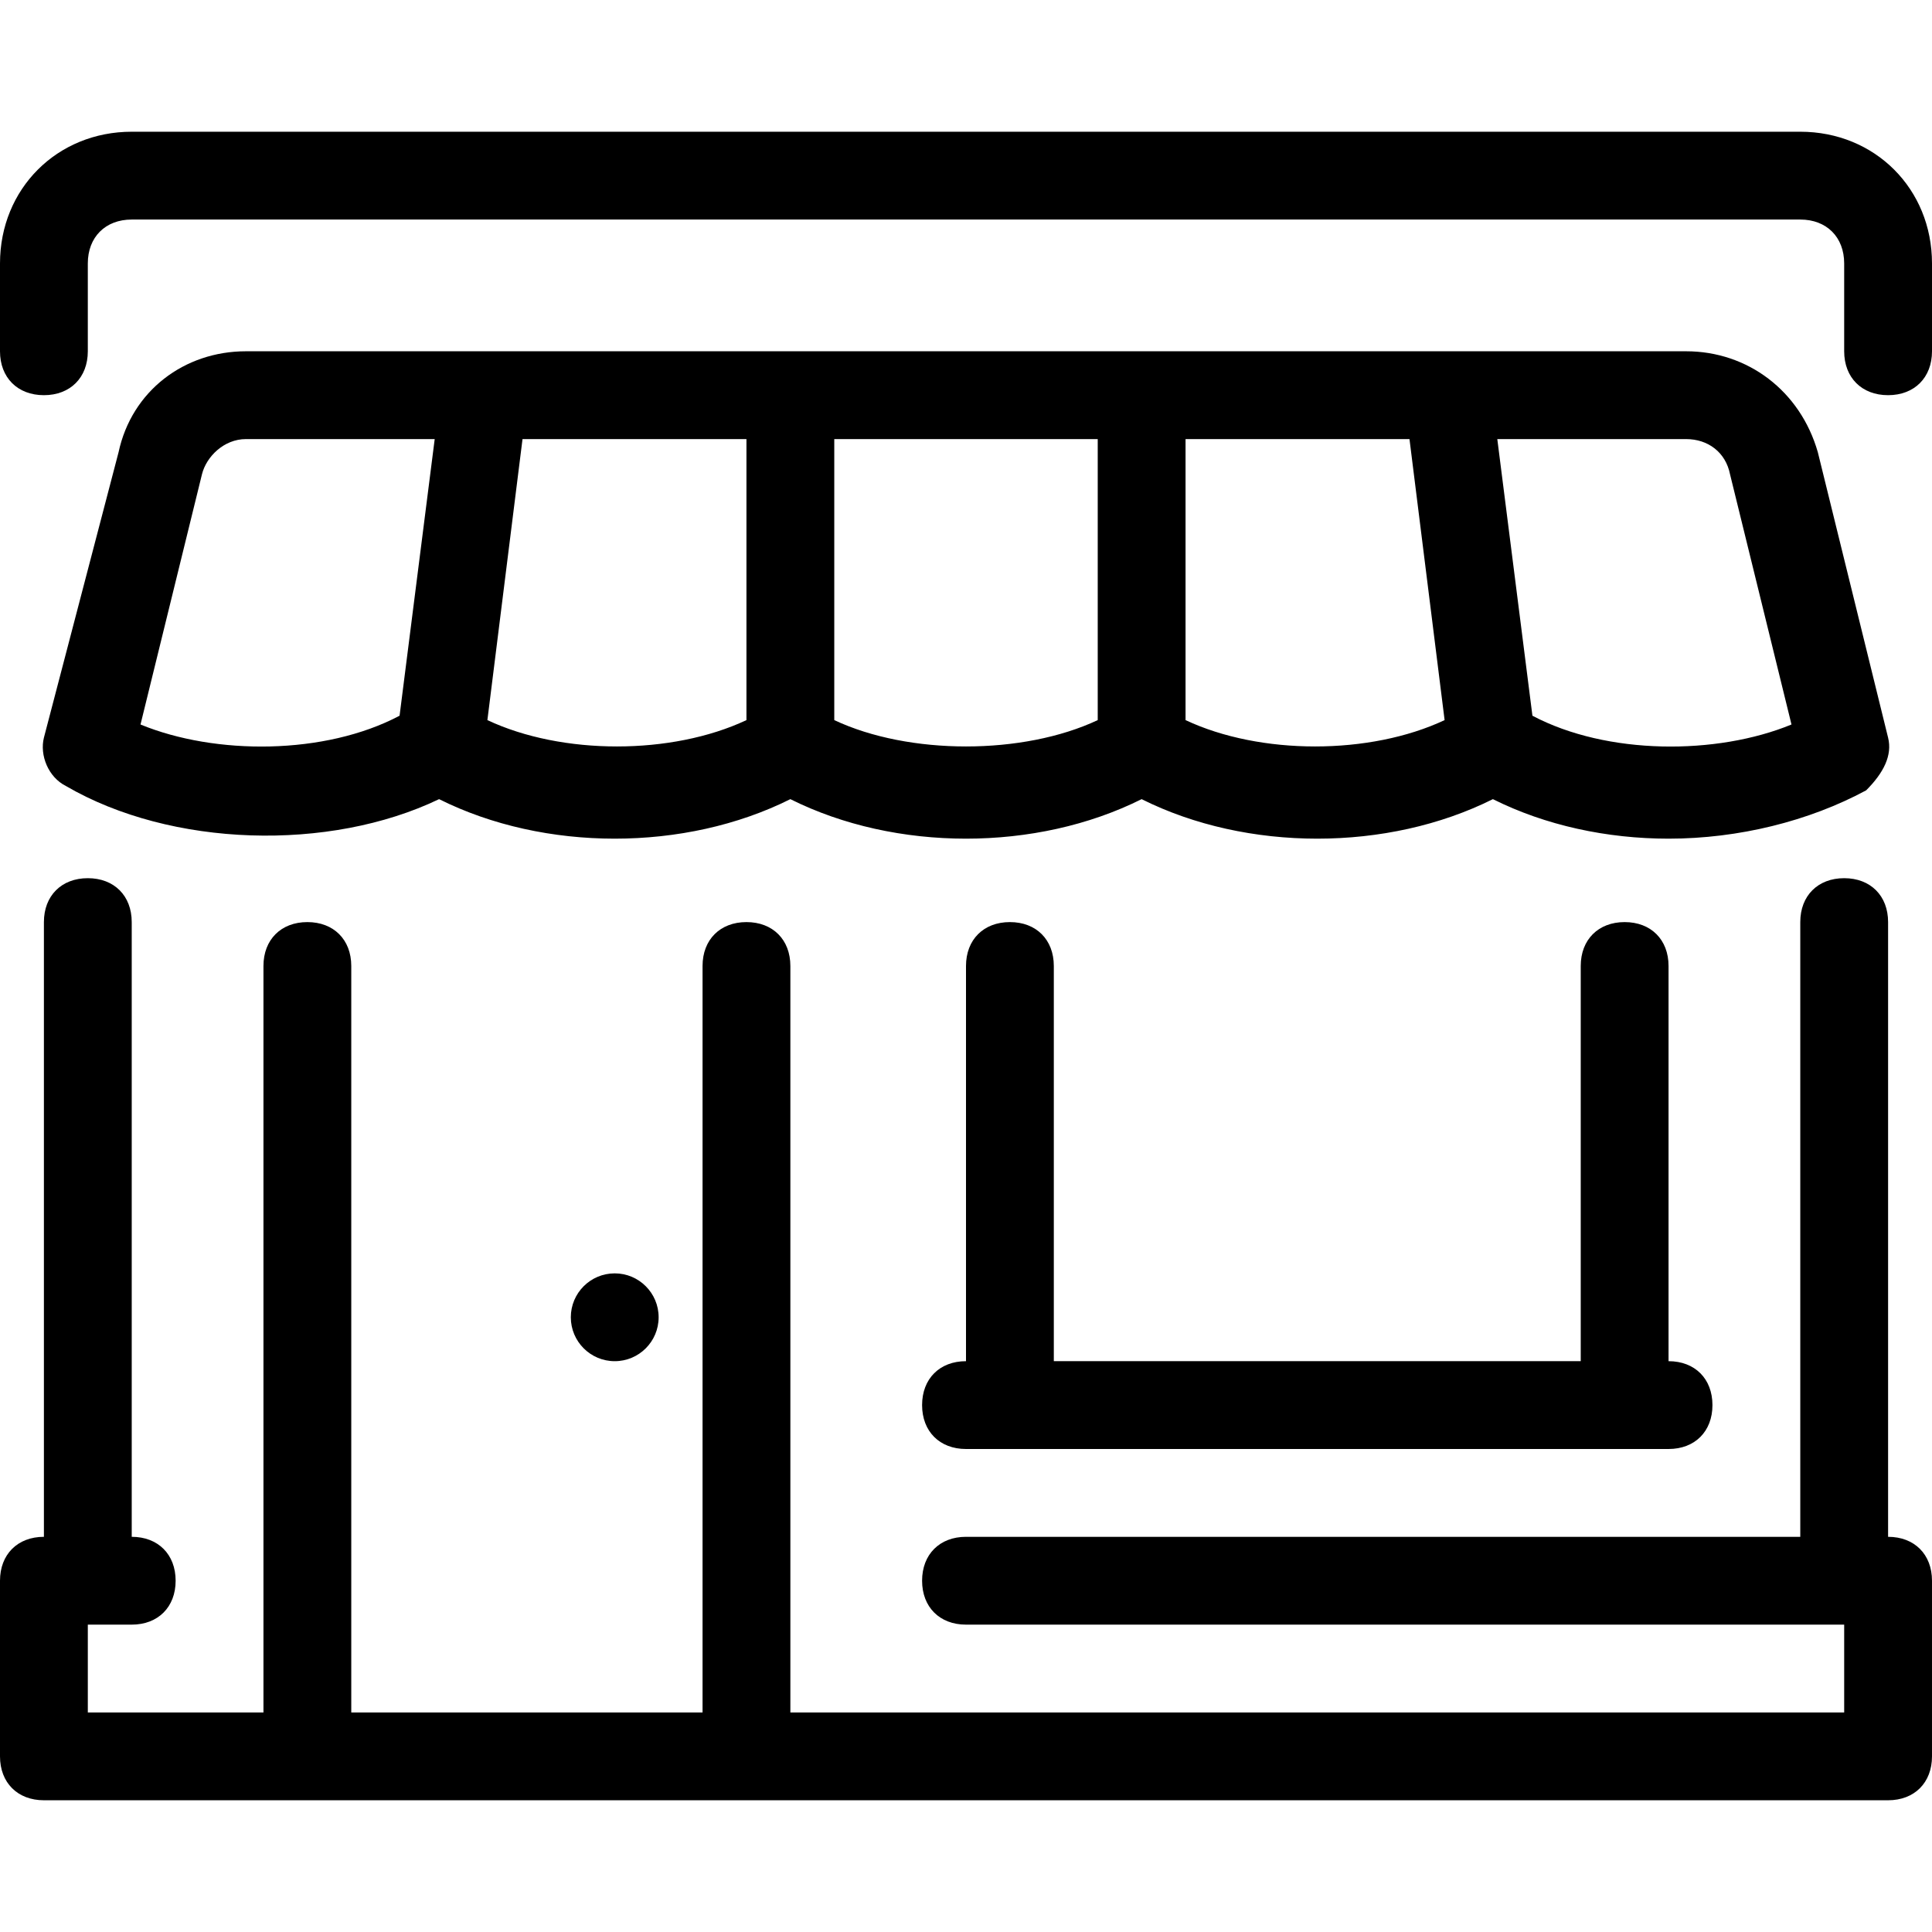 <?xml version="1.0" encoding="iso-8859-1"?>
<!-- Generator: Adobe Illustrator 19.0.0, SVG Export Plug-In . SVG Version: 6.00 Build 0)  -->
<svg version="1.1" id="Capa_1" xmlns="http://www.w3.org/2000/svg" xmlns:xlink="http://www.w3.org/1999/xlink" x="0px" y="0px"
	 viewBox="0 0 512 512" style="enable-background:new 0 0 512 512;" xml:space="preserve">
<g>
	<g>
		<circle cx="162.909" cy="349.091" r="11.636"/>
	</g>
</g>
<g>
	<g>
		<path d="M500.364,407.273V244.364c0-6.982-4.655-11.636-11.636-11.636s-11.636,4.655-11.636,11.636v162.909H256
			c-6.982,0-11.636,4.655-11.636,11.636s4.655,11.636,11.636,11.636h232.727v23.273H209.455V256c0-6.982-4.655-11.636-11.636-11.636
			s-11.636,4.655-11.636,11.636v197.818H93.091V256c0-6.982-4.655-11.636-11.636-11.636S69.818,249.018,69.818,256v197.818H23.273
			v-23.273h11.636c6.982,0,11.636-4.655,11.636-11.636s-4.655-11.636-11.636-11.636V244.364c0-6.982-4.655-11.636-11.636-11.636
			s-11.636,4.655-11.636,11.636v162.909C4.655,407.273,0,411.927,0,418.909v46.545c0,6.982,4.655,11.636,11.636,11.636h488.727
			c6.982,0,11.636-4.655,11.636-11.636v-46.545C512,411.927,507.345,407.273,500.364,407.273z"/>
	</g>
</g>
<g>
	<g>
		<path d="M477.091,34.909H34.909C15.127,34.909,0,50.036,0,69.818v23.273c0,6.982,4.655,11.636,11.636,11.636
			s11.636-4.655,11.636-11.636V69.818c0-6.982,4.655-11.636,11.636-11.636h442.182c6.982,0,11.636,4.655,11.636,11.636v23.273
			c0,6.982,4.655,11.636,11.636,11.636S512,100.073,512,93.091V69.818C512,50.036,496.873,34.909,477.091,34.909z"/>
	</g>
</g>
<g>
	<g>
		<path d="M442.182,360.727V256c0-6.982-4.655-11.636-11.636-11.636s-11.636,4.655-11.636,11.636v104.727H279.273V256
			c0-6.982-4.655-11.636-11.636-11.636S256,249.018,256,256v104.727c-6.982,0-11.636,4.655-11.636,11.636S249.018,384,256,384
			h11.636h162.909h11.636c6.982,0,11.636-4.655,11.636-11.636S449.164,360.727,442.182,360.727z"/>
	</g>
</g>
<g>
	<g>
		<path d="M500.364,195.491l-18.618-75.636c-4.655-16.291-18.618-26.764-34.909-26.764H65.164
			c-16.291,0-30.255,10.473-33.745,26.764l-19.782,75.636c-1.164,4.655,1.164,10.473,5.818,12.8
			c27.927,16.291,69.818,17.455,98.909,3.491c13.964,6.982,30.255,10.473,46.545,10.473c16.291,0,32.582-3.491,46.545-10.473
			c13.964,6.982,30.255,10.473,46.545,10.473s32.582-3.491,46.545-10.473c13.964,6.982,30.255,10.473,46.545,10.473
			c16.291,0,32.582-3.491,46.545-10.473c13.964,6.982,30.255,10.473,46.545,10.473c18.618,0,37.236-4.655,52.364-12.8
			C499.2,204.8,501.527,200.145,500.364,195.491z M105.891,189.673C86.109,200.145,57.018,200.145,37.236,192l16.291-66.327
			c1.164-4.655,5.818-9.309,11.636-9.309H115.2L105.891,189.673z M197.818,190.836c-19.782,9.309-48.873,9.309-68.655,0
			l9.309-74.473h59.345V190.836z M290.909,190.836c-19.782,9.309-50.036,9.309-69.818,0v-74.473h69.818V190.836z M314.182,190.836
			v-74.473h59.345l9.309,74.473C363.055,200.145,333.964,200.145,314.182,190.836z M406.109,189.673l-9.309-73.309h50.036
			c5.818,0,10.473,3.491,11.636,9.309L474.764,192C454.982,200.145,425.891,200.145,406.109,189.673z"/>
	</g>
</g>
<g>
</g>
<g>
</g>
<g>
</g>
<g>
</g>
<g>
</g>
<g>
</g>
<g>
</g>
<g>
</g>
<g>
</g>
<g>
</g>
<g>
</g>
<g>
</g>
<g>
</g>
<g>
</g>
<g>
</g>
</svg>
